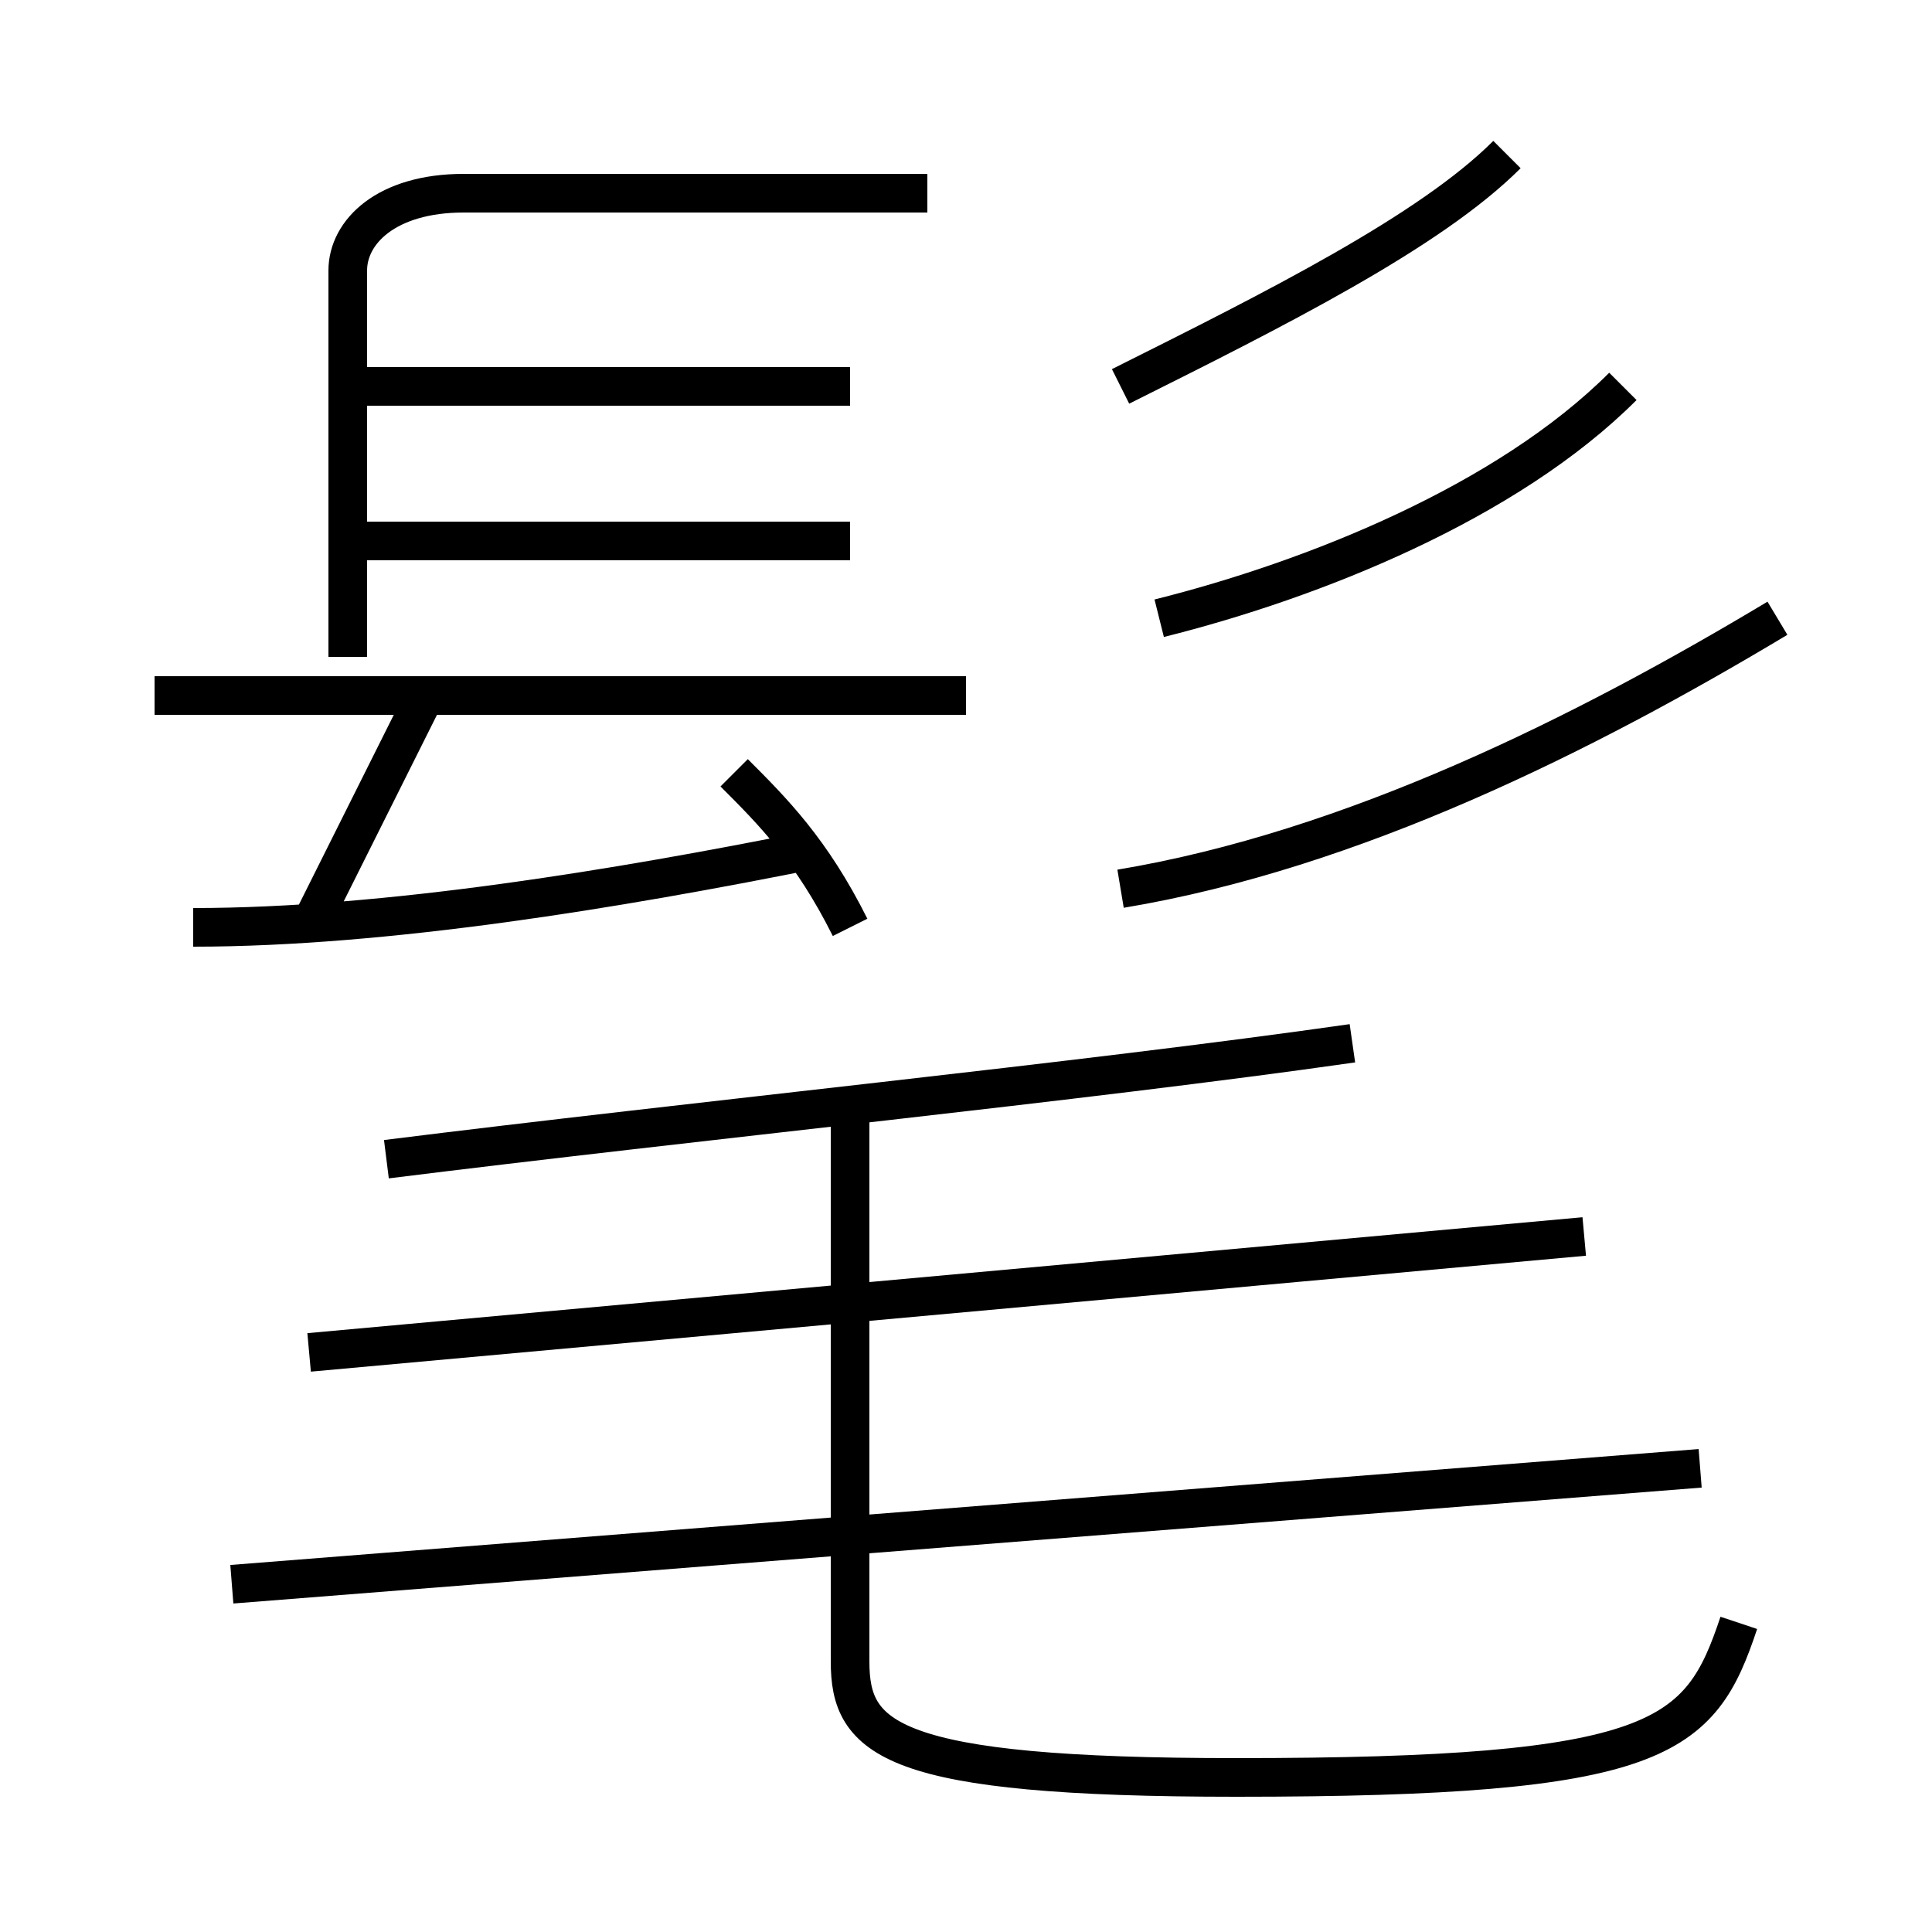 <?xml version='1.0' encoding='utf8'?>
<svg viewBox="0.0 -6.0 50.0 50.0" version="1.1" xmlns="http://www.w3.org/2000/svg">
<rect x="0.0" y="-6.0" width="50.0" height="50.0" fill="#808080" stroke="none"/>
<rect x="-1000" y="-1000" width="2000" height="2000" stroke="white" fill="white"/>
<g style="fill:white;stroke:#000000;  stroke-width:1">
<path d="M 45 -2 C 44 1 43 2 32 2 C 23 2 22 1 22 -1 L 22 -15 M 6 -3 L 44 -6 M 5 -20 C 10 -20 16 -21 21 -22 M 8 -20 C 9 -22 10 -24 11 -26 M 8 -9 L 41 -12 M 10 -14 C 18 -15 28 -16 35 -17 M 25 -26 L 4 -26 M 22 -20 C 21 -22 20 -23 19 -24 M 22 -30 L 9 -30 M 9 -27 L 9 -37 C 9 -38 10 -39 12 -39 L 24 -39 M 22 -34 L 9 -34 M 29 -21 C 35 -22 41 -25 46 -28 M 30 -28 C 34 -29 39 -31 42 -34 M 29 -34 C 33 -36 37 -38 39 -40" transform="translate(0.0 38.0)" />
</g>
</svg>